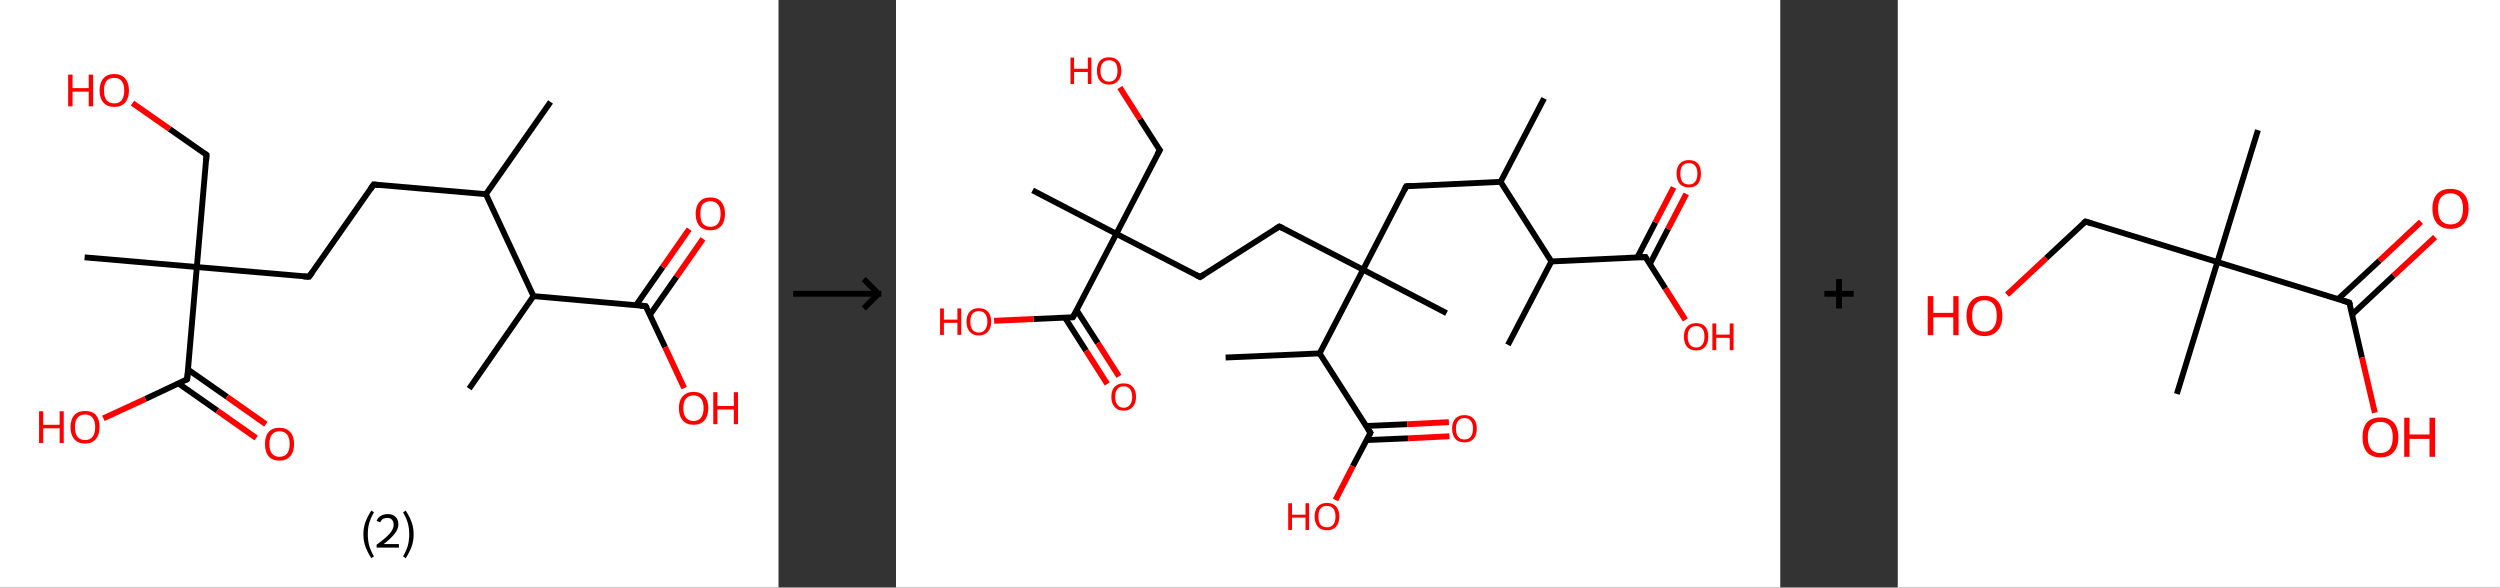 <?xml version='1.0' encoding='ASCII' standalone='yes'?>
<svg xmlns="http://www.w3.org/2000/svg" xmlns:xlink="http://www.w3.org/1999/xlink" version="1.1" width="851.0px" viewBox="0 0 851.0 200.0" height="200.0px">
  <rect x="0" y="0" width="851.0" height="200.0" fill="#333333" stroke="none"/>
  <g>
    <g transform="translate(0, 0) scale(1 1) "><!-- END OF HEADER -->
<rect style="opacity:1.0;fill:#FFFFFF;stroke:none" width="265.0" height="200.0" x="0.0" y="0.0"> </rect>
<path class="bond-0 atom-0 atom-1" d="M 187.4,34.7 L 165.4,66.1" style="fill:none;fill-rule:evenodd;stroke:#000000;stroke-width:2.0px;stroke-linecap:butt;stroke-linejoin:miter;stroke-opacity:1"/>
<path class="bond-1 atom-1 atom-2" d="M 165.4,66.1 L 127.2,62.8" style="fill:none;fill-rule:evenodd;stroke:#000000;stroke-width:2.0px;stroke-linecap:butt;stroke-linejoin:miter;stroke-opacity:1"/>
<path class="bond-2 atom-2 atom-3" d="M 127.2,62.8 L 105.2,94.2" style="fill:none;fill-rule:evenodd;stroke:#000000;stroke-width:2.0px;stroke-linecap:butt;stroke-linejoin:miter;stroke-opacity:1"/>
<path class="bond-3 atom-3 atom-4" d="M 105.2,94.2 L 67.0,90.9" style="fill:none;fill-rule:evenodd;stroke:#000000;stroke-width:2.0px;stroke-linecap:butt;stroke-linejoin:miter;stroke-opacity:1"/>
<path class="bond-4 atom-4 atom-5" d="M 67.0,90.9 L 28.8,87.6" style="fill:none;fill-rule:evenodd;stroke:#000000;stroke-width:2.0px;stroke-linecap:butt;stroke-linejoin:miter;stroke-opacity:1"/>
<path class="bond-5 atom-4 atom-6" d="M 67.0,90.9 L 70.3,52.7" style="fill:none;fill-rule:evenodd;stroke:#000000;stroke-width:2.0px;stroke-linecap:butt;stroke-linejoin:miter;stroke-opacity:1"/>
<path class="bond-6 atom-6 atom-7" d="M 70.3,52.7 L 57.7,43.9" style="fill:none;fill-rule:evenodd;stroke:#000000;stroke-width:2.0px;stroke-linecap:butt;stroke-linejoin:miter;stroke-opacity:1"/>
<path class="bond-6 atom-6 atom-7" d="M 57.7,43.9 L 45.1,35.1" style="fill:none;fill-rule:evenodd;stroke:#FF0000;stroke-width:2.0px;stroke-linecap:butt;stroke-linejoin:miter;stroke-opacity:1"/>
<path class="bond-7 atom-4 atom-8" d="M 67.0,90.9 L 63.7,129.1" style="fill:none;fill-rule:evenodd;stroke:#000000;stroke-width:2.0px;stroke-linecap:butt;stroke-linejoin:miter;stroke-opacity:1"/>
<path class="bond-8 atom-8 atom-9" d="M 60.7,130.5 L 74.0,139.8" style="fill:none;fill-rule:evenodd;stroke:#000000;stroke-width:2.0px;stroke-linecap:butt;stroke-linejoin:miter;stroke-opacity:1"/>
<path class="bond-8 atom-8 atom-9" d="M 74.0,139.8 L 87.2,149.1" style="fill:none;fill-rule:evenodd;stroke:#FF0000;stroke-width:2.0px;stroke-linecap:butt;stroke-linejoin:miter;stroke-opacity:1"/>
<path class="bond-8 atom-8 atom-9" d="M 64.0,125.8 L 77.3,135.1" style="fill:none;fill-rule:evenodd;stroke:#000000;stroke-width:2.0px;stroke-linecap:butt;stroke-linejoin:miter;stroke-opacity:1"/>
<path class="bond-8 atom-8 atom-9" d="M 77.3,135.1 L 90.5,144.4" style="fill:none;fill-rule:evenodd;stroke:#FF0000;stroke-width:2.0px;stroke-linecap:butt;stroke-linejoin:miter;stroke-opacity:1"/>
<path class="bond-9 atom-8 atom-10" d="M 63.7,129.1 L 49.5,135.8" style="fill:none;fill-rule:evenodd;stroke:#000000;stroke-width:2.0px;stroke-linecap:butt;stroke-linejoin:miter;stroke-opacity:1"/>
<path class="bond-9 atom-8 atom-10" d="M 49.5,135.8 L 35.2,142.4" style="fill:none;fill-rule:evenodd;stroke:#FF0000;stroke-width:2.0px;stroke-linecap:butt;stroke-linejoin:miter;stroke-opacity:1"/>
<path class="bond-10 atom-1 atom-11" d="M 165.4,66.1 L 181.6,100.8" style="fill:none;fill-rule:evenodd;stroke:#000000;stroke-width:2.0px;stroke-linecap:butt;stroke-linejoin:miter;stroke-opacity:1"/>
<path class="bond-11 atom-11 atom-12" d="M 181.6,100.8 L 159.7,132.3" style="fill:none;fill-rule:evenodd;stroke:#000000;stroke-width:2.0px;stroke-linecap:butt;stroke-linejoin:miter;stroke-opacity:1"/>
<path class="bond-12 atom-11 atom-13" d="M 181.6,100.8 L 219.8,104.2" style="fill:none;fill-rule:evenodd;stroke:#000000;stroke-width:2.0px;stroke-linecap:butt;stroke-linejoin:miter;stroke-opacity:1"/>
<path class="bond-13 atom-13 atom-14" d="M 221.2,107.2 L 230.3,94.2" style="fill:none;fill-rule:evenodd;stroke:#000000;stroke-width:2.0px;stroke-linecap:butt;stroke-linejoin:miter;stroke-opacity:1"/>
<path class="bond-13 atom-13 atom-14" d="M 230.3,94.2 L 239.3,81.3" style="fill:none;fill-rule:evenodd;stroke:#FF0000;stroke-width:2.0px;stroke-linecap:butt;stroke-linejoin:miter;stroke-opacity:1"/>
<path class="bond-13 atom-13 atom-14" d="M 216.5,103.9 L 225.6,90.9" style="fill:none;fill-rule:evenodd;stroke:#000000;stroke-width:2.0px;stroke-linecap:butt;stroke-linejoin:miter;stroke-opacity:1"/>
<path class="bond-13 atom-13 atom-14" d="M 225.6,90.9 L 234.6,78.0" style="fill:none;fill-rule:evenodd;stroke:#FF0000;stroke-width:2.0px;stroke-linecap:butt;stroke-linejoin:miter;stroke-opacity:1"/>
<path class="bond-14 atom-13 atom-15" d="M 219.8,104.2 L 226.4,118.2" style="fill:none;fill-rule:evenodd;stroke:#000000;stroke-width:2.0px;stroke-linecap:butt;stroke-linejoin:miter;stroke-opacity:1"/>
<path class="bond-14 atom-13 atom-15" d="M 226.4,118.2 L 232.9,132.1" style="fill:none;fill-rule:evenodd;stroke:#FF0000;stroke-width:2.0px;stroke-linecap:butt;stroke-linejoin:miter;stroke-opacity:1"/>
<path d="M 129.1,63.0 L 127.2,62.8 L 126.1,64.4" style="fill:none;stroke:#000000;stroke-width:2.0px;stroke-linecap:butt;stroke-linejoin:miter;stroke-opacity:1;"/>
<path d="M 106.3,92.7 L 105.2,94.2 L 103.3,94.1" style="fill:none;stroke:#000000;stroke-width:2.0px;stroke-linecap:butt;stroke-linejoin:miter;stroke-opacity:1;"/>
<path d="M 70.2,54.6 L 70.3,52.7 L 69.7,52.3" style="fill:none;stroke:#000000;stroke-width:2.0px;stroke-linecap:butt;stroke-linejoin:miter;stroke-opacity:1;"/>
<path d="M 63.9,127.2 L 63.7,129.1 L 63.0,129.5" style="fill:none;stroke:#000000;stroke-width:2.0px;stroke-linecap:butt;stroke-linejoin:miter;stroke-opacity:1;"/>
<path d="M 217.9,104.0 L 219.8,104.2 L 220.2,104.9" style="fill:none;stroke:#000000;stroke-width:2.0px;stroke-linecap:butt;stroke-linejoin:miter;stroke-opacity:1;"/>
<path class="atom-7" d="M 23.2 25.4 L 24.7 25.4 L 24.7 30.0 L 30.2 30.0 L 30.2 25.4 L 31.7 25.4 L 31.7 36.2 L 30.2 36.2 L 30.2 31.2 L 24.7 31.2 L 24.7 36.2 L 23.2 36.2 L 23.2 25.4 " fill="#FF0000"/>
<path class="atom-7" d="M 33.9 30.8 Q 33.9 28.2, 35.2 26.7 Q 36.5 25.2, 38.9 25.2 Q 41.3 25.2, 42.6 26.7 Q 43.9 28.2, 43.9 30.8 Q 43.9 33.4, 42.6 34.9 Q 41.3 36.4, 38.9 36.4 Q 36.5 36.4, 35.2 34.9 Q 33.9 33.4, 33.9 30.8 M 38.9 35.2 Q 40.6 35.2, 41.4 34.1 Q 42.3 32.9, 42.3 30.8 Q 42.3 28.6, 41.4 27.6 Q 40.6 26.5, 38.9 26.5 Q 37.2 26.5, 36.3 27.5 Q 35.4 28.6, 35.4 30.8 Q 35.4 33.0, 36.3 34.1 Q 37.2 35.2, 38.9 35.2 " fill="#FF0000"/>
<path class="atom-9" d="M 90.2 151.1 Q 90.2 148.5, 91.4 147.1 Q 92.7 145.6, 95.1 145.6 Q 97.5 145.6, 98.8 147.1 Q 100.1 148.5, 100.1 151.1 Q 100.1 153.8, 98.8 155.3 Q 97.5 156.8, 95.1 156.8 Q 92.7 156.8, 91.4 155.3 Q 90.2 153.8, 90.2 151.1 M 95.1 155.5 Q 96.8 155.5, 97.7 154.4 Q 98.6 153.3, 98.6 151.1 Q 98.6 149.0, 97.7 147.9 Q 96.8 146.8, 95.1 146.8 Q 93.5 146.8, 92.6 147.9 Q 91.7 149.0, 91.7 151.1 Q 91.7 153.3, 92.6 154.4 Q 93.5 155.5, 95.1 155.5 " fill="#FF0000"/>
<path class="atom-10" d="M 13.3 140.0 L 14.7 140.0 L 14.7 144.6 L 20.3 144.6 L 20.3 140.0 L 21.7 140.0 L 21.7 150.8 L 20.3 150.8 L 20.3 145.8 L 14.7 145.8 L 14.7 150.8 L 13.3 150.8 L 13.3 140.0 " fill="#FF0000"/>
<path class="atom-10" d="M 24.0 145.4 Q 24.0 142.8, 25.3 141.3 Q 26.6 139.9, 29.0 139.9 Q 31.4 139.9, 32.7 141.3 Q 33.9 142.8, 33.9 145.4 Q 33.9 148.0, 32.6 149.5 Q 31.3 151.0, 29.0 151.0 Q 26.6 151.0, 25.3 149.5 Q 24.0 148.0, 24.0 145.4 M 29.0 149.8 Q 30.6 149.8, 31.5 148.7 Q 32.4 147.6, 32.4 145.4 Q 32.4 143.3, 31.5 142.2 Q 30.6 141.1, 29.0 141.1 Q 27.3 141.1, 26.4 142.2 Q 25.5 143.2, 25.5 145.4 Q 25.5 147.6, 26.4 148.7 Q 27.3 149.8, 29.0 149.8 " fill="#FF0000"/>
<path class="atom-14" d="M 236.8 72.8 Q 236.8 70.2, 238.1 68.7 Q 239.4 67.2, 241.8 67.2 Q 244.2 67.2, 245.5 68.7 Q 246.8 70.2, 246.8 72.8 Q 246.8 75.4, 245.5 76.9 Q 244.2 78.4, 241.8 78.4 Q 239.4 78.4, 238.1 76.9 Q 236.8 75.4, 236.8 72.8 M 241.8 77.2 Q 243.5 77.2, 244.4 76.1 Q 245.3 74.9, 245.3 72.8 Q 245.3 70.6, 244.4 69.6 Q 243.5 68.5, 241.8 68.5 Q 240.2 68.5, 239.2 69.5 Q 238.4 70.6, 238.4 72.8 Q 238.4 75.0, 239.2 76.1 Q 240.2 77.2, 241.8 77.2 " fill="#FF0000"/>
<path class="atom-15" d="M 231.1 138.9 Q 231.1 136.3, 232.4 134.9 Q 233.7 133.4, 236.1 133.4 Q 238.5 133.4, 239.8 134.9 Q 241.1 136.3, 241.1 138.9 Q 241.1 141.6, 239.8 143.1 Q 238.5 144.6, 236.1 144.6 Q 233.7 144.6, 232.4 143.1 Q 231.1 141.6, 231.1 138.9 M 236.1 143.3 Q 237.7 143.3, 238.6 142.2 Q 239.5 141.1, 239.5 138.9 Q 239.5 136.8, 238.6 135.7 Q 237.7 134.6, 236.1 134.6 Q 234.4 134.6, 233.5 135.7 Q 232.6 136.8, 232.6 138.9 Q 232.6 141.1, 233.5 142.2 Q 234.4 143.3, 236.1 143.3 " fill="#FF0000"/>
<path class="atom-15" d="M 242.8 133.5 L 244.2 133.5 L 244.2 138.2 L 249.8 138.2 L 249.8 133.5 L 251.2 133.5 L 251.2 144.4 L 249.8 144.4 L 249.8 139.4 L 244.2 139.4 L 244.2 144.4 L 242.8 144.4 L 242.8 133.5 " fill="#FF0000"/>
<path class="legend" d="M 123.7 181.9 Q 123.7 179.6, 124.4 177.7 Q 125.1 175.8, 126.4 173.8 L 127.3 174.4 Q 126.2 176.3, 125.7 178.0 Q 125.2 179.7, 125.2 181.9 Q 125.2 184.0, 125.7 185.8 Q 126.2 187.5, 127.3 189.4 L 126.4 190.0 Q 125.1 188.0, 124.4 186.1 Q 123.7 184.2, 123.7 181.9 " fill="#000000"/>
<path class="legend" d="M 128.2 177.3 Q 128.6 176.2, 129.6 175.6 Q 130.6 175.0, 132.0 175.0 Q 133.7 175.0, 134.6 175.9 Q 135.6 176.8, 135.6 178.5 Q 135.6 180.2, 134.3 181.7 Q 133.1 183.3, 130.6 185.2 L 135.8 185.2 L 135.8 186.4 L 128.2 186.4 L 128.2 185.4 Q 130.3 183.9, 131.5 182.8 Q 132.8 181.6, 133.4 180.6 Q 134.0 179.6, 134.0 178.6 Q 134.0 177.5, 133.4 176.9 Q 132.9 176.3, 132.0 176.3 Q 131.1 176.3, 130.4 176.6 Q 129.8 177.0, 129.4 177.8 L 128.2 177.3 " fill="#000000"/>
<path class="legend" d="M 140.8 181.9 Q 140.8 184.2, 140.1 186.1 Q 139.4 188.0, 138.1 190.0 L 137.2 189.4 Q 138.3 187.5, 138.8 185.8 Q 139.3 184.0, 139.3 181.9 Q 139.3 179.7, 138.8 178.0 Q 138.3 176.3, 137.2 174.4 L 138.1 173.8 Q 139.4 175.8, 140.1 177.7 Q 140.8 179.6, 140.8 181.9 " fill="#000000"/>
</g>
    <g transform="translate(265.0, 0) scale(1 1) "><line x1="5" y1="100" x2="35" y2="100" style="stroke:rgb(0,0,0);stroke-width:2"/>
  <line x1="34" y1="100" x2="29" y2="95" style="stroke:rgb(0,0,0);stroke-width:2"/>
  <line x1="34" y1="100" x2="29" y2="105" style="stroke:rgb(0,0,0);stroke-width:2"/>
</g>
    <g transform="translate(305.0, 0) scale(1 1) "><!-- END OF HEADER -->
<rect style="opacity:1.0;fill:#FFFFFF;stroke:none" width="301.0" height="200.0" x="0.0" y="0.0"> </rect>
<path class="bond-0 atom-0 atom-1" d="M 220.6,33.5 L 205.8,61.9" style="fill:none;fill-rule:evenodd;stroke:#000000;stroke-width:2.0px;stroke-linecap:butt;stroke-linejoin:miter;stroke-opacity:1"/>
<path class="bond-1 atom-1 atom-2" d="M 205.8,61.9 L 173.7,63.4" style="fill:none;fill-rule:evenodd;stroke:#000000;stroke-width:2.0px;stroke-linecap:butt;stroke-linejoin:miter;stroke-opacity:1"/>
<path class="bond-2 atom-2 atom-3" d="M 173.7,63.4 L 159.0,91.8" style="fill:none;fill-rule:evenodd;stroke:#000000;stroke-width:2.0px;stroke-linecap:butt;stroke-linejoin:miter;stroke-opacity:1"/>
<path class="bond-3 atom-3 atom-4" d="M 159.0,91.8 L 187.4,106.6" style="fill:none;fill-rule:evenodd;stroke:#000000;stroke-width:2.0px;stroke-linecap:butt;stroke-linejoin:miter;stroke-opacity:1"/>
<path class="bond-4 atom-3 atom-5" d="M 159.0,91.8 L 130.5,77.1" style="fill:none;fill-rule:evenodd;stroke:#000000;stroke-width:2.0px;stroke-linecap:butt;stroke-linejoin:miter;stroke-opacity:1"/>
<path class="bond-5 atom-5 atom-6" d="M 130.5,77.1 L 103.5,94.3" style="fill:none;fill-rule:evenodd;stroke:#000000;stroke-width:2.0px;stroke-linecap:butt;stroke-linejoin:miter;stroke-opacity:1"/>
<path class="bond-6 atom-6 atom-7" d="M 103.5,94.3 L 75.0,79.6" style="fill:none;fill-rule:evenodd;stroke:#000000;stroke-width:2.0px;stroke-linecap:butt;stroke-linejoin:miter;stroke-opacity:1"/>
<path class="bond-7 atom-7 atom-8" d="M 75.0,79.6 L 46.5,64.8" style="fill:none;fill-rule:evenodd;stroke:#000000;stroke-width:2.0px;stroke-linecap:butt;stroke-linejoin:miter;stroke-opacity:1"/>
<path class="bond-8 atom-7 atom-9" d="M 75.0,79.6 L 89.8,51.1" style="fill:none;fill-rule:evenodd;stroke:#000000;stroke-width:2.0px;stroke-linecap:butt;stroke-linejoin:miter;stroke-opacity:1"/>
<path class="bond-9 atom-9 atom-10" d="M 89.8,51.1 L 83.0,40.5" style="fill:none;fill-rule:evenodd;stroke:#000000;stroke-width:2.0px;stroke-linecap:butt;stroke-linejoin:miter;stroke-opacity:1"/>
<path class="bond-9 atom-9 atom-10" d="M 83.0,40.5 L 76.2,29.8" style="fill:none;fill-rule:evenodd;stroke:#FF0000;stroke-width:2.0px;stroke-linecap:butt;stroke-linejoin:miter;stroke-opacity:1"/>
<path class="bond-10 atom-7 atom-11" d="M 75.0,79.6 L 60.2,108.0" style="fill:none;fill-rule:evenodd;stroke:#000000;stroke-width:2.0px;stroke-linecap:butt;stroke-linejoin:miter;stroke-opacity:1"/>
<path class="bond-11 atom-11 atom-12" d="M 57.5,108.1 L 64.7,119.4" style="fill:none;fill-rule:evenodd;stroke:#000000;stroke-width:2.0px;stroke-linecap:butt;stroke-linejoin:miter;stroke-opacity:1"/>
<path class="bond-11 atom-11 atom-12" d="M 64.7,119.4 L 71.9,130.7" style="fill:none;fill-rule:evenodd;stroke:#FF0000;stroke-width:2.0px;stroke-linecap:butt;stroke-linejoin:miter;stroke-opacity:1"/>
<path class="bond-11 atom-11 atom-12" d="M 61.5,105.6 L 68.7,116.8" style="fill:none;fill-rule:evenodd;stroke:#000000;stroke-width:2.0px;stroke-linecap:butt;stroke-linejoin:miter;stroke-opacity:1"/>
<path class="bond-11 atom-11 atom-12" d="M 68.7,116.8 L 75.9,128.1" style="fill:none;fill-rule:evenodd;stroke:#FF0000;stroke-width:2.0px;stroke-linecap:butt;stroke-linejoin:miter;stroke-opacity:1"/>
<path class="bond-12 atom-11 atom-13" d="M 60.2,108.0 L 46.8,108.6" style="fill:none;fill-rule:evenodd;stroke:#000000;stroke-width:2.0px;stroke-linecap:butt;stroke-linejoin:miter;stroke-opacity:1"/>
<path class="bond-12 atom-11 atom-13" d="M 46.8,108.6 L 33.4,109.2" style="fill:none;fill-rule:evenodd;stroke:#FF0000;stroke-width:2.0px;stroke-linecap:butt;stroke-linejoin:miter;stroke-opacity:1"/>
<path class="bond-13 atom-3 atom-14" d="M 159.0,91.8 L 144.2,120.3" style="fill:none;fill-rule:evenodd;stroke:#000000;stroke-width:2.0px;stroke-linecap:butt;stroke-linejoin:miter;stroke-opacity:1"/>
<path class="bond-14 atom-14 atom-15" d="M 144.2,120.3 L 112.2,121.7" style="fill:none;fill-rule:evenodd;stroke:#000000;stroke-width:2.0px;stroke-linecap:butt;stroke-linejoin:miter;stroke-opacity:1"/>
<path class="bond-15 atom-14 atom-16" d="M 144.2,120.3 L 161.5,147.3" style="fill:none;fill-rule:evenodd;stroke:#000000;stroke-width:2.0px;stroke-linecap:butt;stroke-linejoin:miter;stroke-opacity:1"/>
<path class="bond-16 atom-16 atom-17" d="M 160.2,149.8 L 174.3,149.2" style="fill:none;fill-rule:evenodd;stroke:#000000;stroke-width:2.0px;stroke-linecap:butt;stroke-linejoin:miter;stroke-opacity:1"/>
<path class="bond-16 atom-16 atom-17" d="M 174.3,149.2 L 188.4,148.5" style="fill:none;fill-rule:evenodd;stroke:#FF0000;stroke-width:2.0px;stroke-linecap:butt;stroke-linejoin:miter;stroke-opacity:1"/>
<path class="bond-16 atom-16 atom-17" d="M 160.0,145.0 L 174.1,144.4" style="fill:none;fill-rule:evenodd;stroke:#000000;stroke-width:2.0px;stroke-linecap:butt;stroke-linejoin:miter;stroke-opacity:1"/>
<path class="bond-16 atom-16 atom-17" d="M 174.1,144.4 L 188.2,143.7" style="fill:none;fill-rule:evenodd;stroke:#FF0000;stroke-width:2.0px;stroke-linecap:butt;stroke-linejoin:miter;stroke-opacity:1"/>
<path class="bond-17 atom-16 atom-18" d="M 161.5,147.3 L 155.5,158.7" style="fill:none;fill-rule:evenodd;stroke:#000000;stroke-width:2.0px;stroke-linecap:butt;stroke-linejoin:miter;stroke-opacity:1"/>
<path class="bond-17 atom-16 atom-18" d="M 155.5,158.7 L 149.6,170.2" style="fill:none;fill-rule:evenodd;stroke:#FF0000;stroke-width:2.0px;stroke-linecap:butt;stroke-linejoin:miter;stroke-opacity:1"/>
<path class="bond-18 atom-1 atom-19" d="M 205.8,61.9 L 223.1,89.0" style="fill:none;fill-rule:evenodd;stroke:#000000;stroke-width:2.0px;stroke-linecap:butt;stroke-linejoin:miter;stroke-opacity:1"/>
<path class="bond-19 atom-19 atom-20" d="M 223.1,89.0 L 208.3,117.4" style="fill:none;fill-rule:evenodd;stroke:#000000;stroke-width:2.0px;stroke-linecap:butt;stroke-linejoin:miter;stroke-opacity:1"/>
<path class="bond-20 atom-19 atom-21" d="M 223.1,89.0 L 255.1,87.5" style="fill:none;fill-rule:evenodd;stroke:#000000;stroke-width:2.0px;stroke-linecap:butt;stroke-linejoin:miter;stroke-opacity:1"/>
<path class="bond-21 atom-21 atom-22" d="M 256.6,89.9 L 262.8,77.9" style="fill:none;fill-rule:evenodd;stroke:#000000;stroke-width:2.0px;stroke-linecap:butt;stroke-linejoin:miter;stroke-opacity:1"/>
<path class="bond-21 atom-21 atom-22" d="M 262.8,77.9 L 269.0,66.0" style="fill:none;fill-rule:evenodd;stroke:#FF0000;stroke-width:2.0px;stroke-linecap:butt;stroke-linejoin:miter;stroke-opacity:1"/>
<path class="bond-21 atom-21 atom-22" d="M 252.3,87.7 L 258.5,75.7" style="fill:none;fill-rule:evenodd;stroke:#000000;stroke-width:2.0px;stroke-linecap:butt;stroke-linejoin:miter;stroke-opacity:1"/>
<path class="bond-21 atom-21 atom-22" d="M 258.5,75.7 L 264.7,63.8" style="fill:none;fill-rule:evenodd;stroke:#FF0000;stroke-width:2.0px;stroke-linecap:butt;stroke-linejoin:miter;stroke-opacity:1"/>
<path class="bond-22 atom-21 atom-23" d="M 255.1,87.5 L 261.9,98.2" style="fill:none;fill-rule:evenodd;stroke:#000000;stroke-width:2.0px;stroke-linecap:butt;stroke-linejoin:miter;stroke-opacity:1"/>
<path class="bond-22 atom-21 atom-23" d="M 261.9,98.2 L 268.7,108.9" style="fill:none;fill-rule:evenodd;stroke:#FF0000;stroke-width:2.0px;stroke-linecap:butt;stroke-linejoin:miter;stroke-opacity:1"/>
<path d="M 175.4,63.3 L 173.7,63.4 L 173.0,64.8" style="fill:none;stroke:#000000;stroke-width:2.0px;stroke-linecap:butt;stroke-linejoin:miter;stroke-opacity:1;"/>
<path d="M 131.9,77.8 L 130.5,77.1 L 129.2,77.9" style="fill:none;stroke:#000000;stroke-width:2.0px;stroke-linecap:butt;stroke-linejoin:miter;stroke-opacity:1;"/>
<path d="M 104.8,93.5 L 103.5,94.3 L 102.1,93.6" style="fill:none;stroke:#000000;stroke-width:2.0px;stroke-linecap:butt;stroke-linejoin:miter;stroke-opacity:1;"/>
<path d="M 89.0,52.5 L 89.8,51.1 L 89.4,50.6" style="fill:none;stroke:#000000;stroke-width:2.0px;stroke-linecap:butt;stroke-linejoin:miter;stroke-opacity:1;"/>
<path d="M 61.0,106.6 L 60.2,108.0 L 59.6,108.0" style="fill:none;stroke:#000000;stroke-width:2.0px;stroke-linecap:butt;stroke-linejoin:miter;stroke-opacity:1;"/>
<path d="M 160.6,146.0 L 161.5,147.3 L 161.2,147.9" style="fill:none;stroke:#000000;stroke-width:2.0px;stroke-linecap:butt;stroke-linejoin:miter;stroke-opacity:1;"/>
<path d="M 253.5,87.6 L 255.1,87.5 L 255.4,88.1" style="fill:none;stroke:#000000;stroke-width:2.0px;stroke-linecap:butt;stroke-linejoin:miter;stroke-opacity:1;"/>
<path class="atom-10" d="M 59.4 19.6 L 60.6 19.6 L 60.6 23.4 L 65.3 23.4 L 65.3 19.6 L 66.5 19.6 L 66.5 28.6 L 65.3 28.6 L 65.3 24.5 L 60.6 24.5 L 60.6 28.6 L 59.4 28.6 L 59.4 19.6 " fill="#FF0000"/>
<path class="atom-10" d="M 68.4 24.1 Q 68.4 21.9, 69.4 20.7 Q 70.5 19.5, 72.5 19.5 Q 74.5 19.5, 75.6 20.7 Q 76.7 21.9, 76.7 24.1 Q 76.7 26.3, 75.6 27.5 Q 74.5 28.8, 72.5 28.8 Q 70.5 28.8, 69.4 27.5 Q 68.4 26.3, 68.4 24.1 M 72.5 27.8 Q 73.9 27.8, 74.7 26.8 Q 75.4 25.9, 75.4 24.1 Q 75.4 22.3, 74.7 21.4 Q 73.9 20.5, 72.5 20.5 Q 71.1 20.5, 70.4 21.4 Q 69.6 22.3, 69.6 24.1 Q 69.6 25.9, 70.4 26.8 Q 71.1 27.8, 72.5 27.8 " fill="#FF0000"/>
<path class="atom-12" d="M 73.3 135.1 Q 73.3 132.9, 74.4 131.7 Q 75.5 130.5, 77.5 130.5 Q 79.5 130.5, 80.6 131.7 Q 81.7 132.9, 81.7 135.1 Q 81.7 137.3, 80.6 138.5 Q 79.5 139.8, 77.5 139.8 Q 75.5 139.8, 74.4 138.5 Q 73.3 137.3, 73.3 135.1 M 77.5 138.8 Q 78.9 138.8, 79.6 137.8 Q 80.4 136.9, 80.4 135.1 Q 80.4 133.3, 79.6 132.4 Q 78.9 131.5, 77.5 131.5 Q 76.1 131.5, 75.4 132.4 Q 74.6 133.3, 74.6 135.1 Q 74.6 136.9, 75.4 137.8 Q 76.1 138.8, 77.5 138.8 " fill="#FF0000"/>
<path class="atom-13" d="M 15.0 105.0 L 16.3 105.0 L 16.3 108.8 L 20.9 108.8 L 20.9 105.0 L 22.2 105.0 L 22.2 114.0 L 20.9 114.0 L 20.9 109.9 L 16.3 109.9 L 16.3 114.0 L 15.0 114.0 L 15.0 105.0 " fill="#FF0000"/>
<path class="atom-13" d="M 24.0 109.5 Q 24.0 107.3, 25.1 106.1 Q 26.2 104.9, 28.2 104.9 Q 30.2 104.9, 31.3 106.1 Q 32.4 107.3, 32.4 109.5 Q 32.4 111.7, 31.3 112.9 Q 30.2 114.2, 28.2 114.2 Q 26.2 114.2, 25.1 112.9 Q 24.0 111.7, 24.0 109.5 M 28.2 113.2 Q 29.6 113.2, 30.3 112.2 Q 31.1 111.3, 31.1 109.5 Q 31.1 107.7, 30.3 106.8 Q 29.6 105.9, 28.2 105.9 Q 26.8 105.9, 26.0 106.8 Q 25.3 107.7, 25.3 109.5 Q 25.3 111.3, 26.0 112.2 Q 26.8 113.2, 28.2 113.2 " fill="#FF0000"/>
<path class="atom-17" d="M 189.3 145.9 Q 189.3 143.7, 190.4 142.5 Q 191.5 141.3, 193.5 141.3 Q 195.5 141.3, 196.6 142.5 Q 197.7 143.7, 197.7 145.9 Q 197.7 148.1, 196.6 149.4 Q 195.5 150.6, 193.5 150.6 Q 191.5 150.6, 190.4 149.4 Q 189.3 148.1, 189.3 145.9 M 193.5 149.6 Q 194.9 149.6, 195.6 148.7 Q 196.4 147.7, 196.4 145.9 Q 196.4 144.1, 195.6 143.2 Q 194.9 142.3, 193.5 142.3 Q 192.1 142.3, 191.4 143.2 Q 190.6 144.1, 190.6 145.9 Q 190.6 147.8, 191.4 148.7 Q 192.1 149.6, 193.5 149.6 " fill="#FF0000"/>
<path class="atom-18" d="M 133.5 171.3 L 134.8 171.3 L 134.8 175.2 L 139.4 175.2 L 139.4 171.3 L 140.6 171.3 L 140.6 180.4 L 139.4 180.4 L 139.4 176.2 L 134.8 176.2 L 134.8 180.4 L 133.5 180.4 L 133.5 171.3 " fill="#FF0000"/>
<path class="atom-18" d="M 142.5 175.8 Q 142.5 173.6, 143.6 172.4 Q 144.7 171.2, 146.7 171.2 Q 148.7 171.2, 149.8 172.4 Q 150.9 173.6, 150.9 175.8 Q 150.9 178.0, 149.8 179.3 Q 148.7 180.5, 146.7 180.5 Q 144.7 180.5, 143.6 179.3 Q 142.5 178.0, 142.5 175.8 M 146.7 179.5 Q 148.1 179.5, 148.8 178.6 Q 149.6 177.7, 149.6 175.8 Q 149.6 174.0, 148.8 173.1 Q 148.1 172.2, 146.7 172.2 Q 145.3 172.2, 144.5 173.1 Q 143.8 174.0, 143.8 175.8 Q 143.8 177.7, 144.5 178.6 Q 145.3 179.5, 146.7 179.5 " fill="#FF0000"/>
<path class="atom-22" d="M 265.7 59.1 Q 265.7 56.9, 266.8 55.7 Q 267.9 54.5, 269.9 54.5 Q 271.9 54.5, 273.0 55.7 Q 274.0 56.9, 274.0 59.1 Q 274.0 61.3, 273.0 62.6 Q 271.9 63.8, 269.9 63.8 Q 267.9 63.8, 266.8 62.6 Q 265.7 61.3, 265.7 59.1 M 269.9 62.8 Q 271.3 62.8, 272.0 61.9 Q 272.8 60.9, 272.8 59.1 Q 272.8 57.3, 272.0 56.4 Q 271.3 55.5, 269.9 55.5 Q 268.5 55.5, 267.7 56.4 Q 267.0 57.3, 267.0 59.1 Q 267.0 60.9, 267.7 61.9 Q 268.5 62.8, 269.9 62.8 " fill="#FF0000"/>
<path class="atom-23" d="M 268.2 114.6 Q 268.2 112.4, 269.3 111.2 Q 270.3 110.0, 272.4 110.0 Q 274.4 110.0, 275.5 111.2 Q 276.5 112.4, 276.5 114.6 Q 276.5 116.8, 275.4 118.1 Q 274.3 119.3, 272.4 119.3 Q 270.4 119.3, 269.3 118.1 Q 268.2 116.8, 268.2 114.6 M 272.4 118.3 Q 273.7 118.3, 274.5 117.3 Q 275.2 116.4, 275.2 114.6 Q 275.2 112.8, 274.5 111.9 Q 273.7 111.0, 272.4 111.0 Q 271.0 111.0, 270.2 111.9 Q 269.5 112.8, 269.5 114.6 Q 269.5 116.4, 270.2 117.3 Q 271.0 118.3, 272.4 118.3 " fill="#FF0000"/>
<path class="atom-23" d="M 277.9 110.1 L 279.2 110.1 L 279.2 113.9 L 283.8 113.9 L 283.8 110.1 L 285.1 110.1 L 285.1 119.2 L 283.8 119.2 L 283.8 115.0 L 279.2 115.0 L 279.2 119.2 L 277.9 119.2 L 277.9 110.1 " fill="#FF0000"/>
</g>
    <g transform="translate(606.0, 0) scale(1 1) "><line x1="15" y1="100" x2="25" y2="100" style="stroke:rgb(0,0,0);stroke-width:2"/>
  <line x1="20" y1="95" x2="20" y2="105" style="stroke:rgb(0,0,0);stroke-width:2"/>
</g>
    <g transform="translate(646.0, 0) scale(1 1) "><!-- END OF HEADER -->
<rect style="opacity:1.0;fill:#FFFFFF;stroke:none" width="205.0" height="200.0" x="0.0" y="0.0"> </rect>
<path class="bond-0 atom-0 atom-1" d="M 122.6,44.3 L 108.8,89.2" style="fill:none;fill-rule:evenodd;stroke:#000000;stroke-width:2.0px;stroke-linecap:butt;stroke-linejoin:miter;stroke-opacity:1"/>
<path class="bond-1 atom-1 atom-2" d="M 108.8,89.2 L 95.0,134.1" style="fill:none;fill-rule:evenodd;stroke:#000000;stroke-width:2.0px;stroke-linecap:butt;stroke-linejoin:miter;stroke-opacity:1"/>
<path class="bond-2 atom-1 atom-3" d="M 108.8,89.2 L 63.9,75.4" style="fill:none;fill-rule:evenodd;stroke:#000000;stroke-width:2.0px;stroke-linecap:butt;stroke-linejoin:miter;stroke-opacity:1"/>
<path class="bond-3 atom-3 atom-4" d="M 63.9,75.4 L 50.5,87.9" style="fill:none;fill-rule:evenodd;stroke:#000000;stroke-width:2.0px;stroke-linecap:butt;stroke-linejoin:miter;stroke-opacity:1"/>
<path class="bond-3 atom-3 atom-4" d="M 50.5,87.9 L 37.2,100.3" style="fill:none;fill-rule:evenodd;stroke:#FF0000;stroke-width:2.0px;stroke-linecap:butt;stroke-linejoin:miter;stroke-opacity:1"/>
<path class="bond-4 atom-1 atom-5" d="M 108.8,89.2 L 153.7,103.0" style="fill:none;fill-rule:evenodd;stroke:#000000;stroke-width:2.0px;stroke-linecap:butt;stroke-linejoin:miter;stroke-opacity:1"/>
<path class="bond-5 atom-5 atom-6" d="M 154.7,107.0 L 168.8,93.8" style="fill:none;fill-rule:evenodd;stroke:#000000;stroke-width:2.0px;stroke-linecap:butt;stroke-linejoin:miter;stroke-opacity:1"/>
<path class="bond-5 atom-5 atom-6" d="M 168.8,93.8 L 182.9,80.7" style="fill:none;fill-rule:evenodd;stroke:#FF0000;stroke-width:2.0px;stroke-linecap:butt;stroke-linejoin:miter;stroke-opacity:1"/>
<path class="bond-5 atom-5 atom-6" d="M 149.9,101.8 L 164.0,88.7" style="fill:none;fill-rule:evenodd;stroke:#000000;stroke-width:2.0px;stroke-linecap:butt;stroke-linejoin:miter;stroke-opacity:1"/>
<path class="bond-5 atom-5 atom-6" d="M 164.0,88.7 L 178.1,75.5" style="fill:none;fill-rule:evenodd;stroke:#FF0000;stroke-width:2.0px;stroke-linecap:butt;stroke-linejoin:miter;stroke-opacity:1"/>
<path class="bond-6 atom-5 atom-7" d="M 153.7,103.0 L 158.0,121.7" style="fill:none;fill-rule:evenodd;stroke:#000000;stroke-width:2.0px;stroke-linecap:butt;stroke-linejoin:miter;stroke-opacity:1"/>
<path class="bond-6 atom-5 atom-7" d="M 158.0,121.7 L 162.4,140.5" style="fill:none;fill-rule:evenodd;stroke:#FF0000;stroke-width:2.0px;stroke-linecap:butt;stroke-linejoin:miter;stroke-opacity:1"/>
<path d="M 66.1,76.1 L 63.9,75.4 L 63.2,76.0" style="fill:none;stroke:#000000;stroke-width:2.0px;stroke-linecap:butt;stroke-linejoin:miter;stroke-opacity:1;"/>
<path d="M 151.5,102.3 L 153.7,103.0 L 154.0,103.9" style="fill:none;stroke:#000000;stroke-width:2.0px;stroke-linecap:butt;stroke-linejoin:miter;stroke-opacity:1;"/>
<path class="atom-4" d="M 10.2 100.8 L 12.1 100.8 L 12.1 106.5 L 18.9 106.5 L 18.9 100.8 L 20.7 100.8 L 20.7 114.1 L 18.9 114.1 L 18.9 108.0 L 12.1 108.0 L 12.1 114.1 L 10.2 114.1 L 10.2 100.8 " fill="#FF0000"/>
<path class="atom-4" d="M 23.4 107.5 Q 23.4 104.3, 25.0 102.5 Q 26.5 100.7, 29.5 100.7 Q 32.5 100.7, 34.0 102.5 Q 35.6 104.3, 35.6 107.5 Q 35.6 110.7, 34.0 112.5 Q 32.4 114.4, 29.5 114.4 Q 26.6 114.4, 25.0 112.5 Q 23.4 110.7, 23.4 107.5 M 29.5 112.9 Q 31.5 112.9, 32.6 111.5 Q 33.7 110.1, 33.7 107.5 Q 33.7 104.8, 32.6 103.5 Q 31.5 102.2, 29.5 102.2 Q 27.5 102.2, 26.4 103.5 Q 25.3 104.8, 25.3 107.5 Q 25.3 110.1, 26.4 111.5 Q 27.5 112.9, 29.5 112.9 " fill="#FF0000"/>
<path class="atom-6" d="M 182.0 71.0 Q 182.0 67.8, 183.6 66.0 Q 185.2 64.3, 188.1 64.3 Q 191.1 64.3, 192.7 66.0 Q 194.3 67.8, 194.3 71.0 Q 194.3 74.3, 192.7 76.1 Q 191.1 77.9, 188.1 77.9 Q 185.2 77.9, 183.6 76.1 Q 182.0 74.3, 182.0 71.0 M 188.1 76.4 Q 190.2 76.4, 191.3 75.1 Q 192.4 73.7, 192.4 71.0 Q 192.4 68.4, 191.3 67.1 Q 190.2 65.8, 188.1 65.8 Q 186.1 65.8, 185.0 67.1 Q 183.9 68.4, 183.9 71.0 Q 183.9 73.7, 185.0 75.1 Q 186.1 76.4, 188.1 76.4 " fill="#FF0000"/>
<path class="atom-7" d="M 158.2 148.8 Q 158.2 145.6, 159.7 143.8 Q 161.3 142.1, 164.3 142.1 Q 167.2 142.1, 168.8 143.8 Q 170.4 145.6, 170.4 148.8 Q 170.4 152.1, 168.8 153.9 Q 167.2 155.7, 164.3 155.7 Q 161.3 155.7, 159.7 153.9 Q 158.2 152.1, 158.2 148.8 M 164.3 154.2 Q 166.3 154.2, 167.4 152.9 Q 168.5 151.5, 168.5 148.8 Q 168.5 146.2, 167.4 144.9 Q 166.3 143.6, 164.3 143.6 Q 162.2 143.6, 161.1 144.9 Q 160.0 146.2, 160.0 148.8 Q 160.0 151.5, 161.1 152.9 Q 162.2 154.2, 164.3 154.2 " fill="#FF0000"/>
<path class="atom-7" d="M 172.4 142.2 L 174.2 142.2 L 174.2 147.9 L 181.0 147.9 L 181.0 142.2 L 182.9 142.2 L 182.9 155.5 L 181.0 155.5 L 181.0 149.4 L 174.2 149.4 L 174.2 155.5 L 172.4 155.5 L 172.4 142.2 " fill="#FF0000"/>
</g>
  </g>
</svg>
